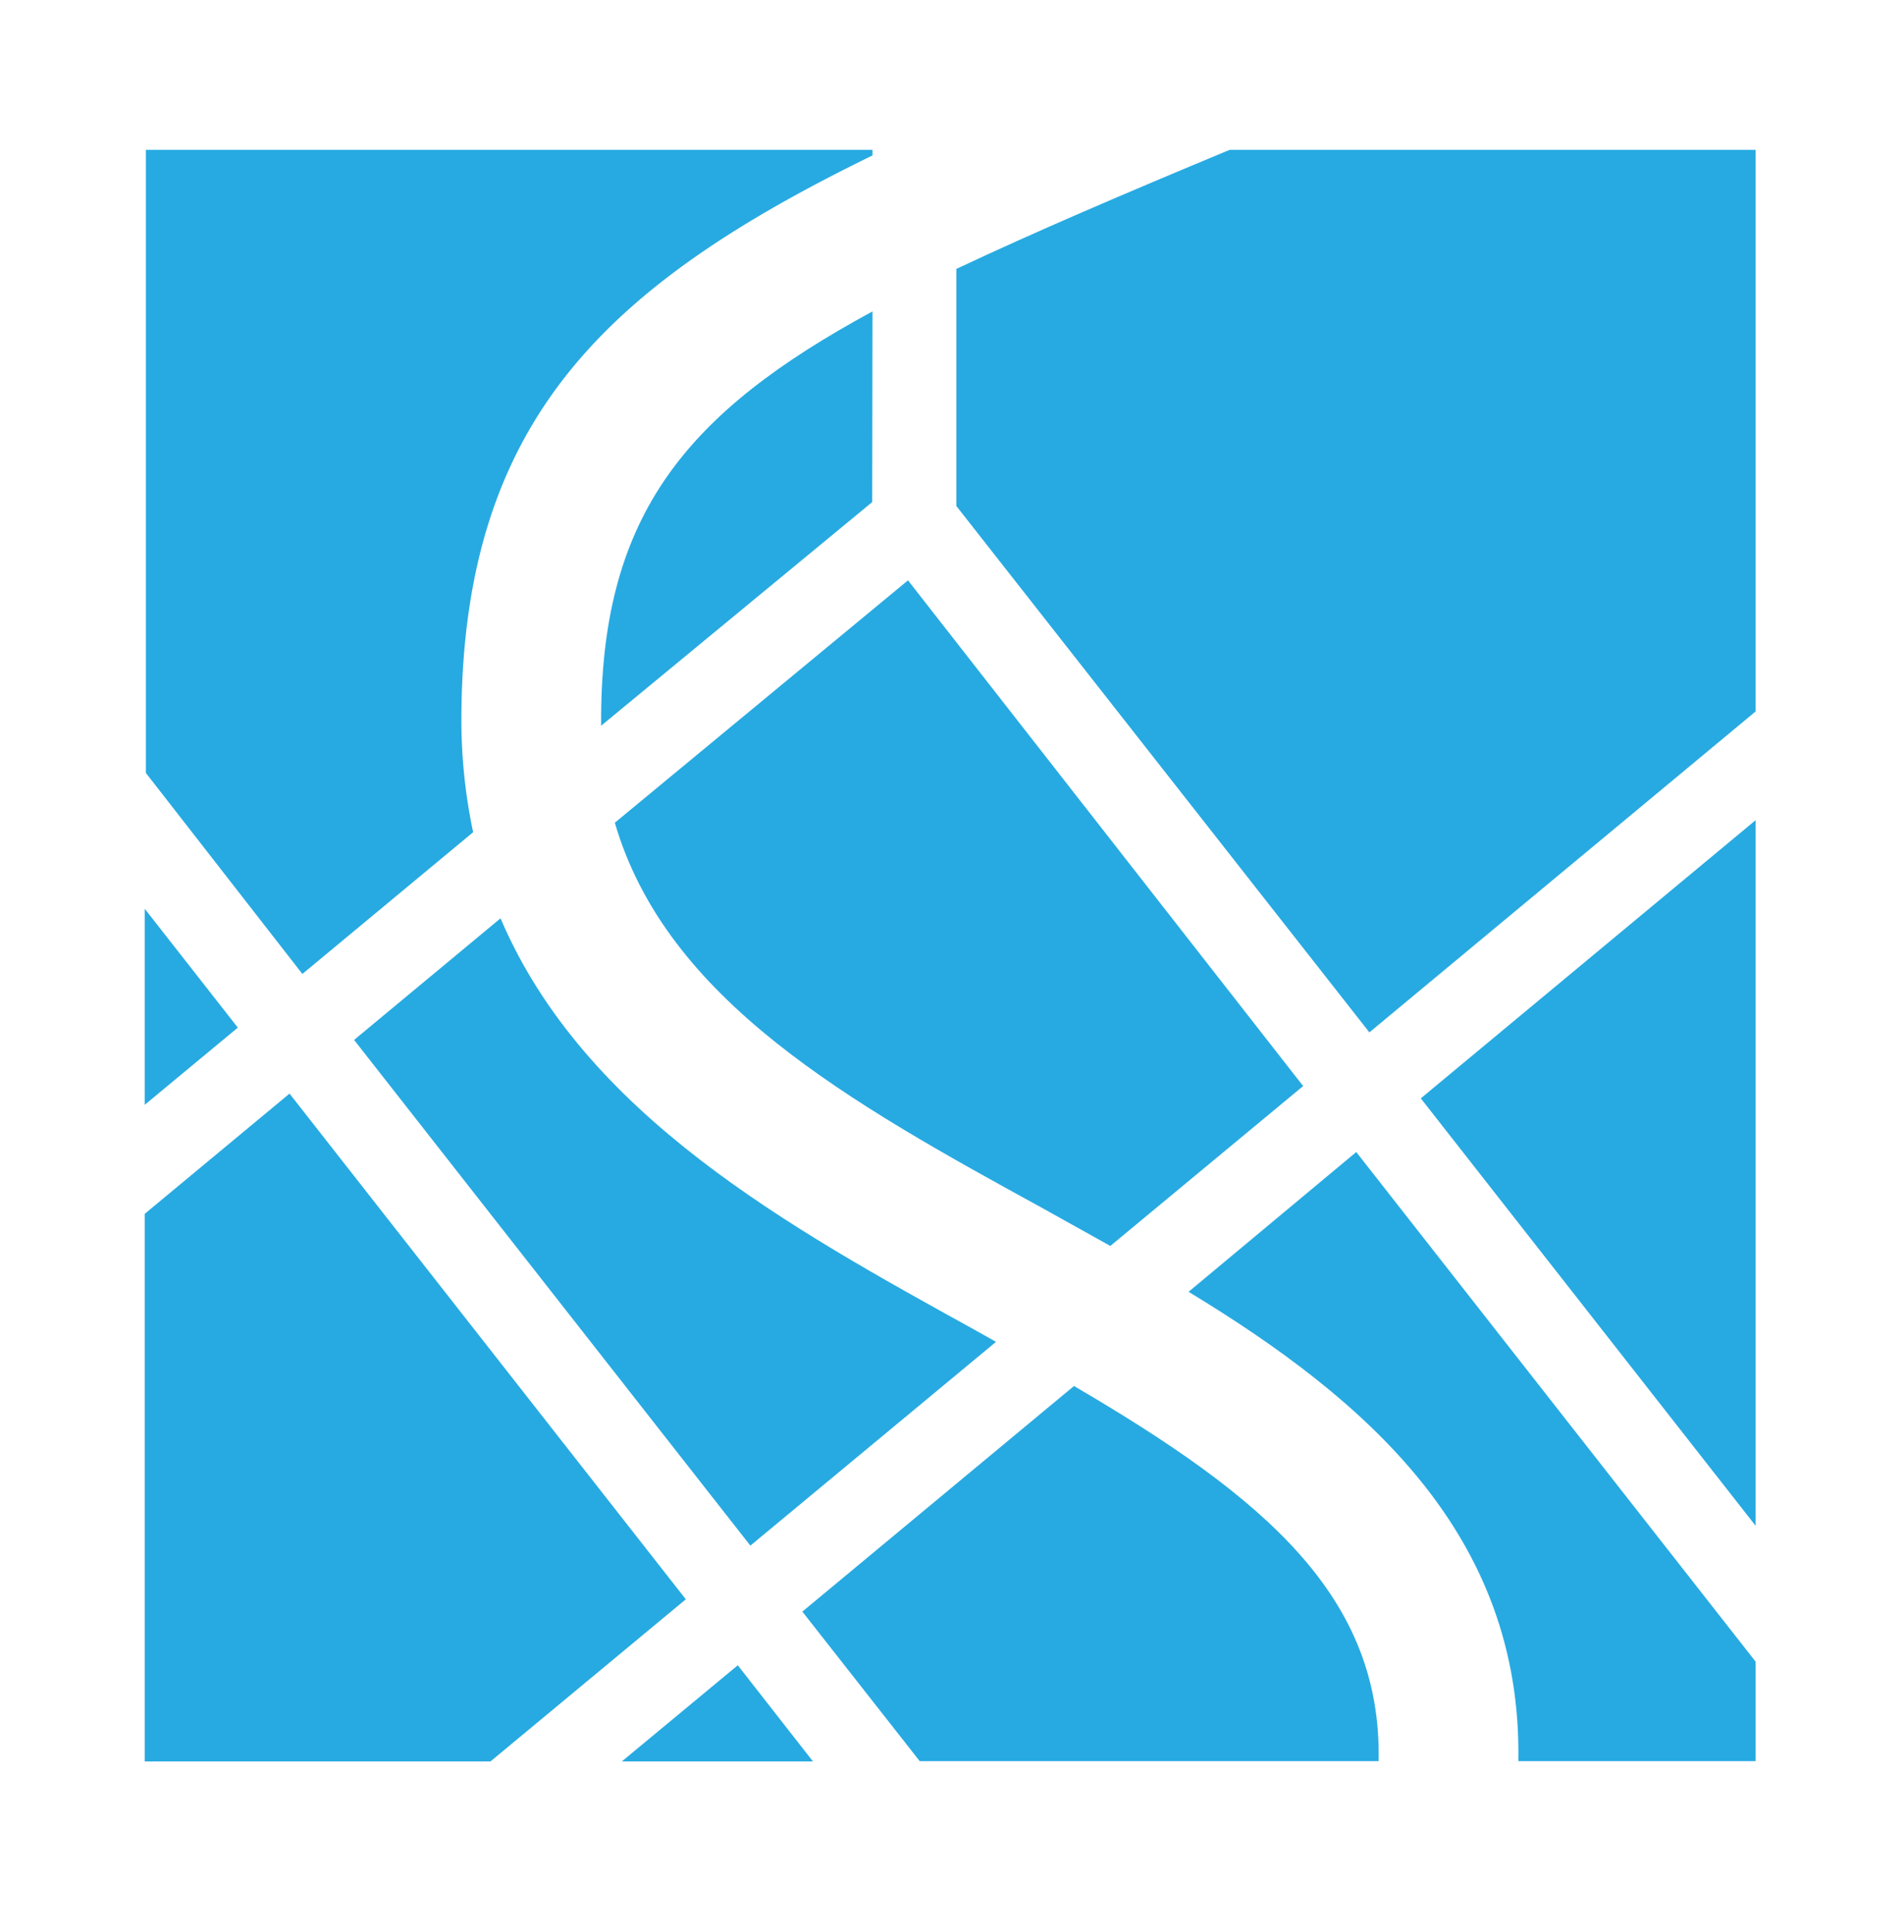 <svg id="Layer_1" data-name="Layer 1" xmlns="http://www.w3.org/2000/svg" viewBox="0 0 68.13 69.11"><defs><style>.cls-1{fill:#27aae1;}</style></defs><path class="cls-1" d="M31.22,11.14c-6.68,3.62-9.66,7.27-9.71,14.46,0,.12,0,.24,0,.36l9.7-8Z"/><path class="cls-1" d="M12.67,37.2,26.85,55.29,35.64,48l-.73-.41c-6.65-3.67-14-7.71-17-14.74Z"/><path class="cls-1" d="M38.43,49.58l-9.72,8.07L32.91,63H49.33C49.45,57.13,45.29,53.59,38.43,49.58Z"/><path class="cls-1" d="M34.22,9.62V18.1L49,36.93,62.82,25.45V5.36H44C40.2,6.94,37,8.31,34.22,9.62Z"/><polygon class="cls-1" points="62.82 29.34 50.84 39.29 62.82 54.58 62.82 29.34"/><path class="cls-1" d="M10.82,34.84l6.11-5.07a19.45,19.45,0,0,1-.42-4.21c.08-10.55,5.2-15.36,14.71-20V5.36h-26V27.65Z"/><polygon class="cls-1" points="29.09 63.01 26.4 59.57 22.25 63.01 29.09 63.01"/><path class="cls-1" d="M48.53,41.21l-6,5C48.88,50.06,54.47,54.9,54.33,63h8.49V59.44Z"/><polygon class="cls-1" points="24.54 57.21 10.36 39.12 5.18 43.42 5.18 63.01 17.55 63.01 24.54 57.21"/><path class="cls-1" d="M32.49,20.76,22,29.43c1.85,6.35,8.39,10,15.29,13.78l2.44,1.36,6.9-5.72Z"/><polygon class="cls-1" points="8.51 36.76 5.18 32.51 5.18 39.52 8.51 36.76"/></svg>
